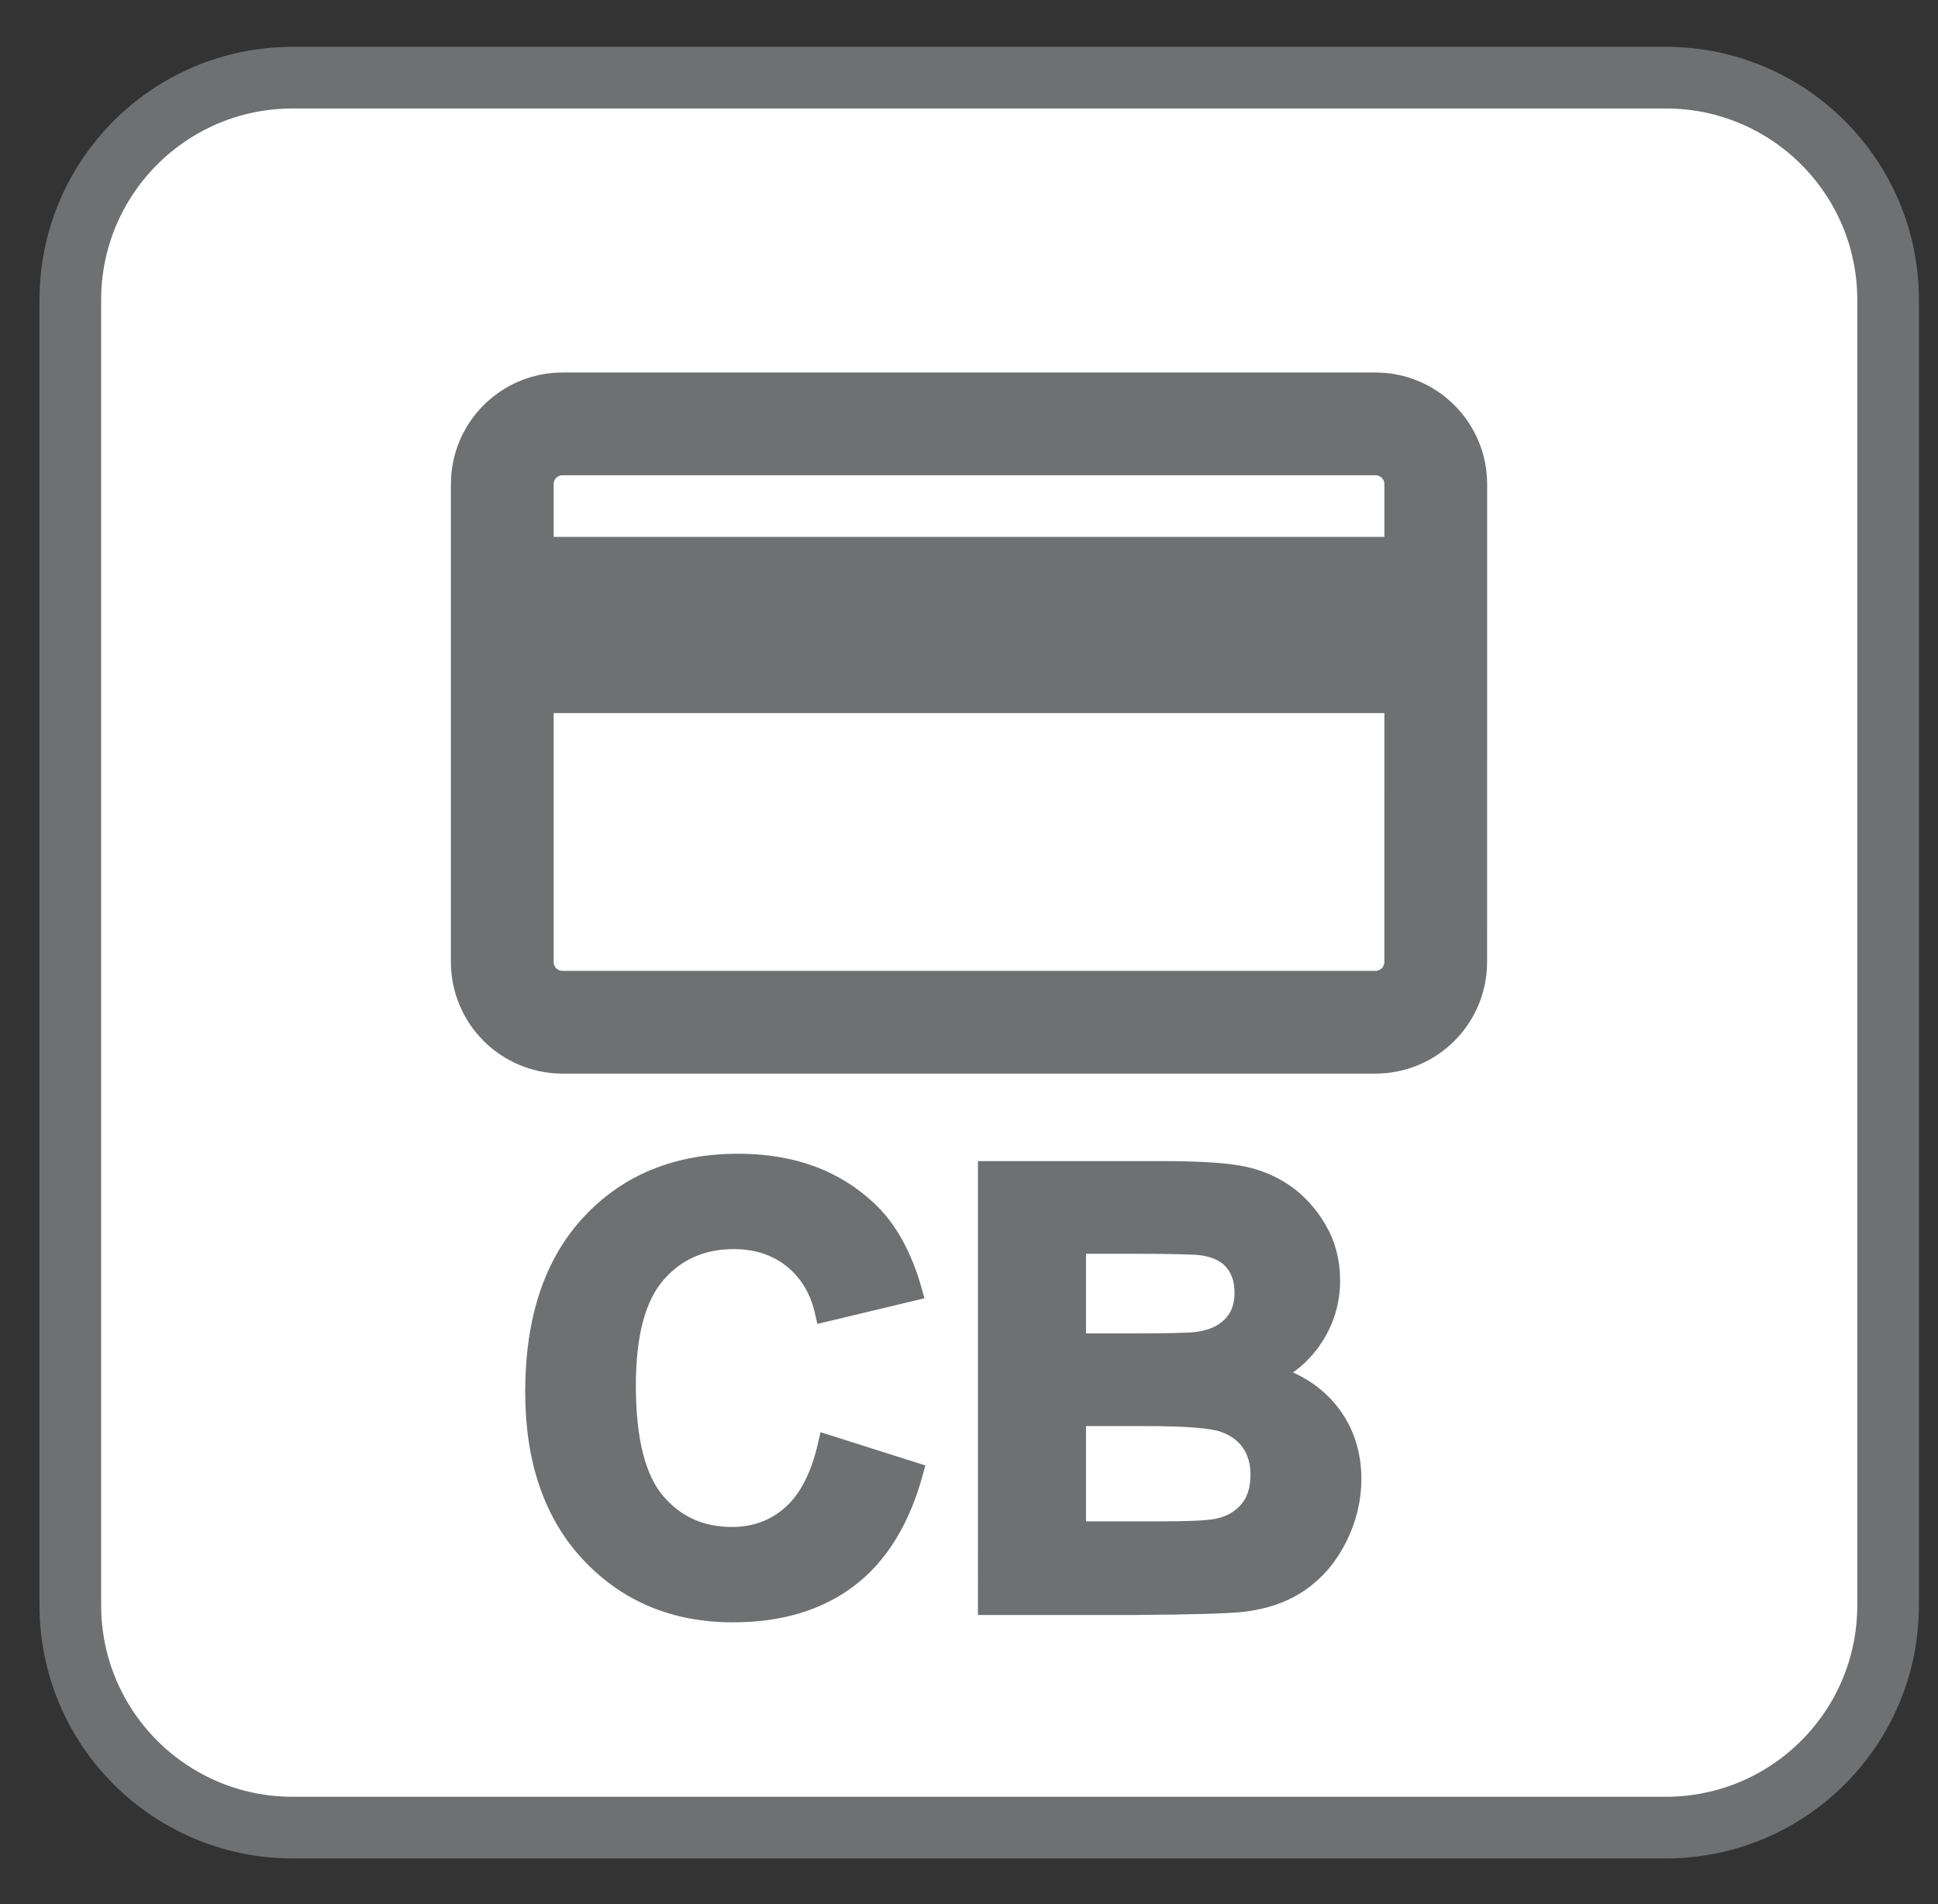 <?xml version="1.0" encoding="utf-8"?>
<!-- Generator: Adobe Illustrator 14.0.0, SVG Export Plug-In . SVG Version: 6.00 Build 43363)  -->
<!DOCTYPE svg PUBLIC "-//W3C//DTD SVG 1.1//EN" "http://www.w3.org/Graphics/SVG/1.1/DTD/svg11.dtd">
<svg version="1.1" id="Calque_1" xmlns="http://www.w3.org/2000/svg" xmlns:xlink="http://www.w3.org/1999/xlink" x="0px" y="0px"
	 width="94.309px" height="92.667px" viewBox="0 0 94.309 92.667" enable-background="new 0 0 94.309 92.667" xml:space="preserve">
<rect x="0" y="0" width="94.309" height="92.667" fill="#333333" stroke="none"/>
<path fill="#FFFFFF" stroke="#6F7072" stroke-width="3" d="M91.881,78.115c0,5.975-4.842,10.816-10.814,10.816H14.238
	c-5.973,0-10.816-4.844-10.816-10.816v-63.52c0-5.975,4.843-10.816,10.816-10.816h66.829c5.979,0,10.814,4.844,10.814,10.816V78.115
	L91.881,78.115z"/>
<g>
	<path fill="#6F7072" stroke="#6F7072" d="M40.296,70.332l4.128,1.308c-0.633,2.303-1.686,4.01-3.157,5.129
		c-1.471,1.116-3.338,1.674-5.602,1.674c-2.799,0-5.101-0.955-6.903-2.866c-1.802-1.914-2.704-4.529-2.704-7.847
		c0-3.511,0.907-6.233,2.72-8.177c1.813-1.941,4.193-2.912,7.147-2.912c2.578,0,4.673,0.761,6.283,2.285
		c0.96,0.902,1.68,2.197,2.158,3.884l-4.214,1.008c-0.248-1.094-0.769-1.955-1.56-2.59c-0.792-0.631-1.752-0.946-2.885-0.946
		c-1.562,0-2.831,0.561-3.803,1.682c-0.974,1.123-1.461,2.938-1.461,5.451c0,2.666,0.48,4.563,1.439,5.694
		c0.958,1.129,2.205,1.694,3.739,1.694c1.131,0,2.104-0.356,2.919-1.077C39.357,73.005,39.941,71.876,40.296,70.332z"/>
	<path fill="#6F7072" stroke="#6F7072" d="M48.091,57h8.429c1.668,0,2.912,0.068,3.73,0.209c0.82,0.14,1.553,0.431,2.2,0.869
		c0.647,0.441,1.188,1.029,1.618,1.762c0.432,0.734,0.646,1.558,0.646,2.47c0,0.985-0.266,1.894-0.798,2.717
		c-0.533,0.824-1.254,1.442-2.165,1.854c1.284,0.373,2.271,1.013,2.963,1.912c0.691,0.9,1.035,1.961,1.035,3.179
		c0,0.961-0.225,1.894-0.668,2.797c-0.445,0.907-1.057,1.633-1.827,2.174c-0.772,0.541-1.726,0.875-2.854,0.998
		c-0.709,0.076-2.422,0.125-5.135,0.144H48.09L48.091,57L48.091,57z M52.348,60.509v4.875h2.791c1.658,0,2.688-0.023,3.092-0.072
		c0.729-0.086,1.301-0.338,1.718-0.756c0.419-0.418,0.627-0.965,0.627-1.646c0-0.652-0.181-1.184-0.541-1.59
		c-0.358-0.406-0.894-0.654-1.603-0.74c-0.423-0.047-1.636-0.072-3.641-0.072h-2.443V60.509z M52.348,68.894v5.637h3.941
		c1.533,0,2.507-0.043,2.919-0.131c0.631-0.113,1.147-0.393,1.545-0.84c0.397-0.445,0.599-1.043,0.599-1.791
		c0-0.633-0.154-1.168-0.461-1.609c-0.308-0.441-0.75-0.762-1.332-0.965c-0.58-0.201-1.838-0.301-3.774-0.301H52.348L52.348,68.894z
		"/>
</g>
<path fill="none" stroke="#6F7072" stroke-width="5" d="M69.867,46.807c0,1.62-1.312,2.935-2.936,2.935H27.377
	c-1.621,0-2.935-1.312-2.935-2.935V23.561c0-1.622,1.313-2.935,2.935-2.935h39.557c1.621,0,2.935,1.313,2.935,2.935L69.867,46.807
	L69.867,46.807z"/>
<rect x="24.658" y="27.625" fill="#6F7072" stroke="#6F7072" stroke-width="3" width="44.594" height="5.574"/>
</svg>
